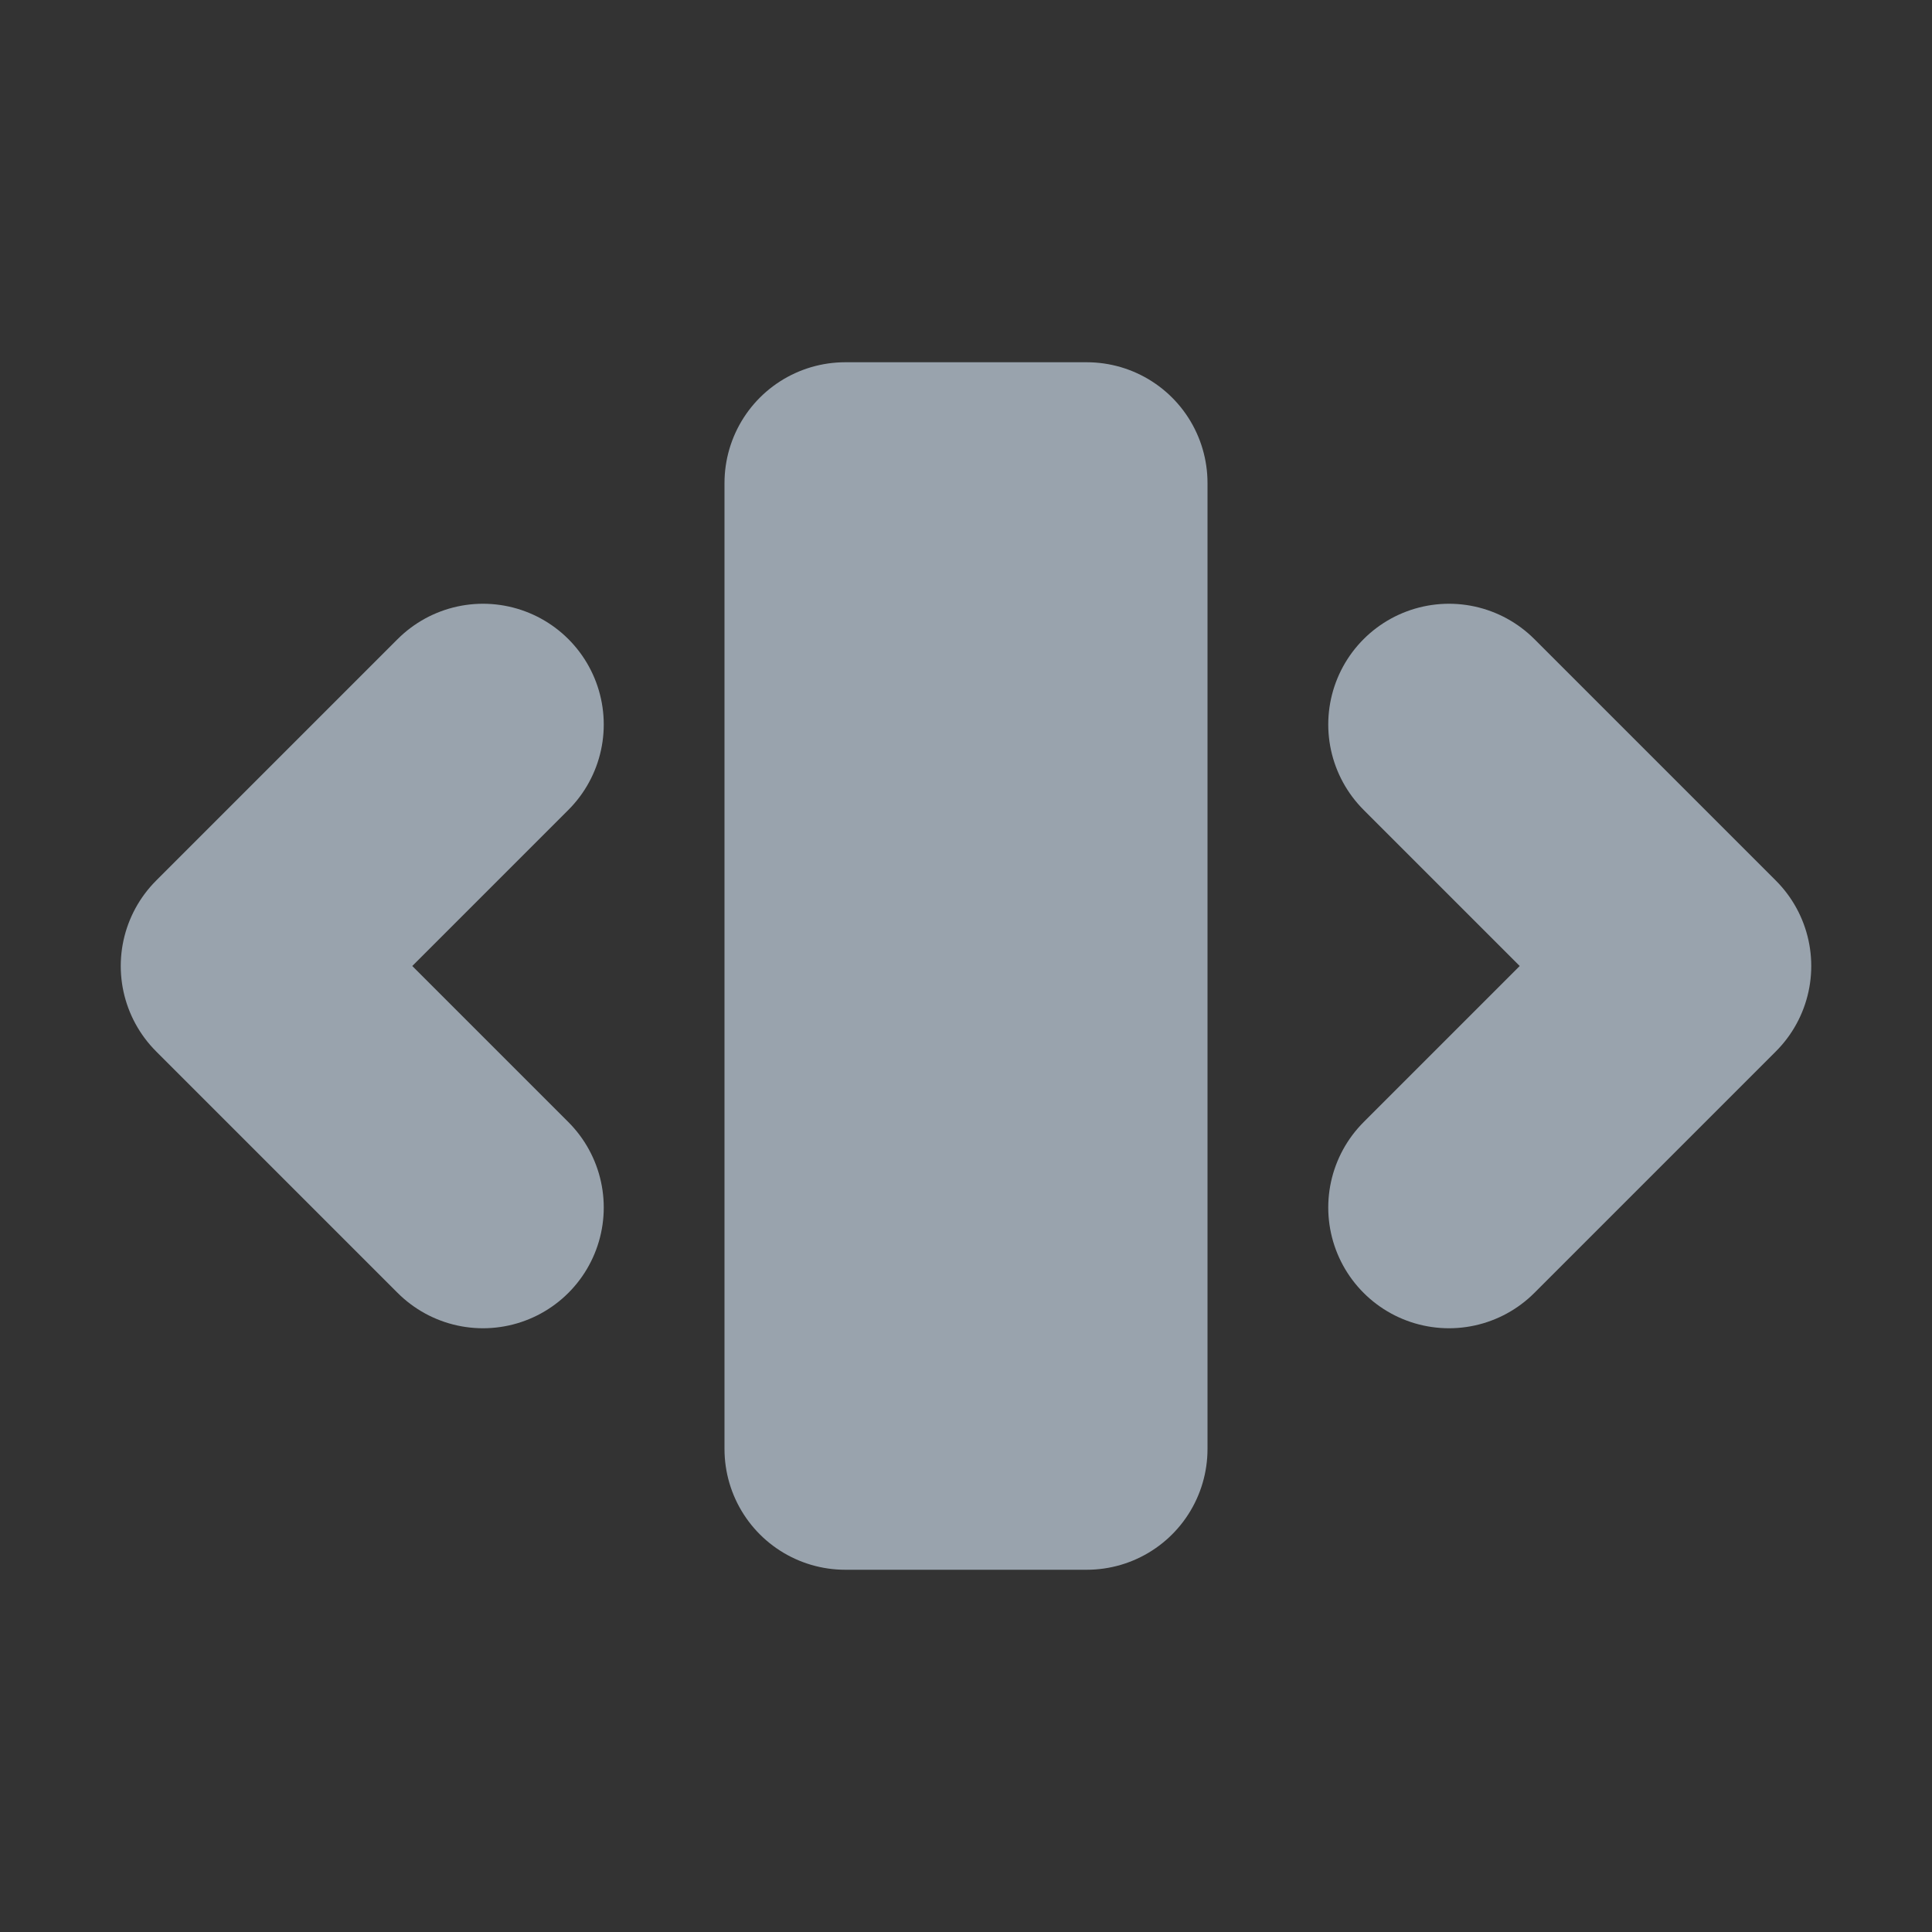 <svg xmlns="http://www.w3.org/2000/svg" width="16" height="16"><rect width="100%" height="100%" fill="#333333" stroke="none"/><path fill="none" stroke-opacity=".6" stroke="#def" d="M4 6l-2 2 2 2M7 4v8h2v-8zM12 6l2 2-2 2" stroke-width="2" stroke-linecap="round" stroke-linejoin="round"/></svg>